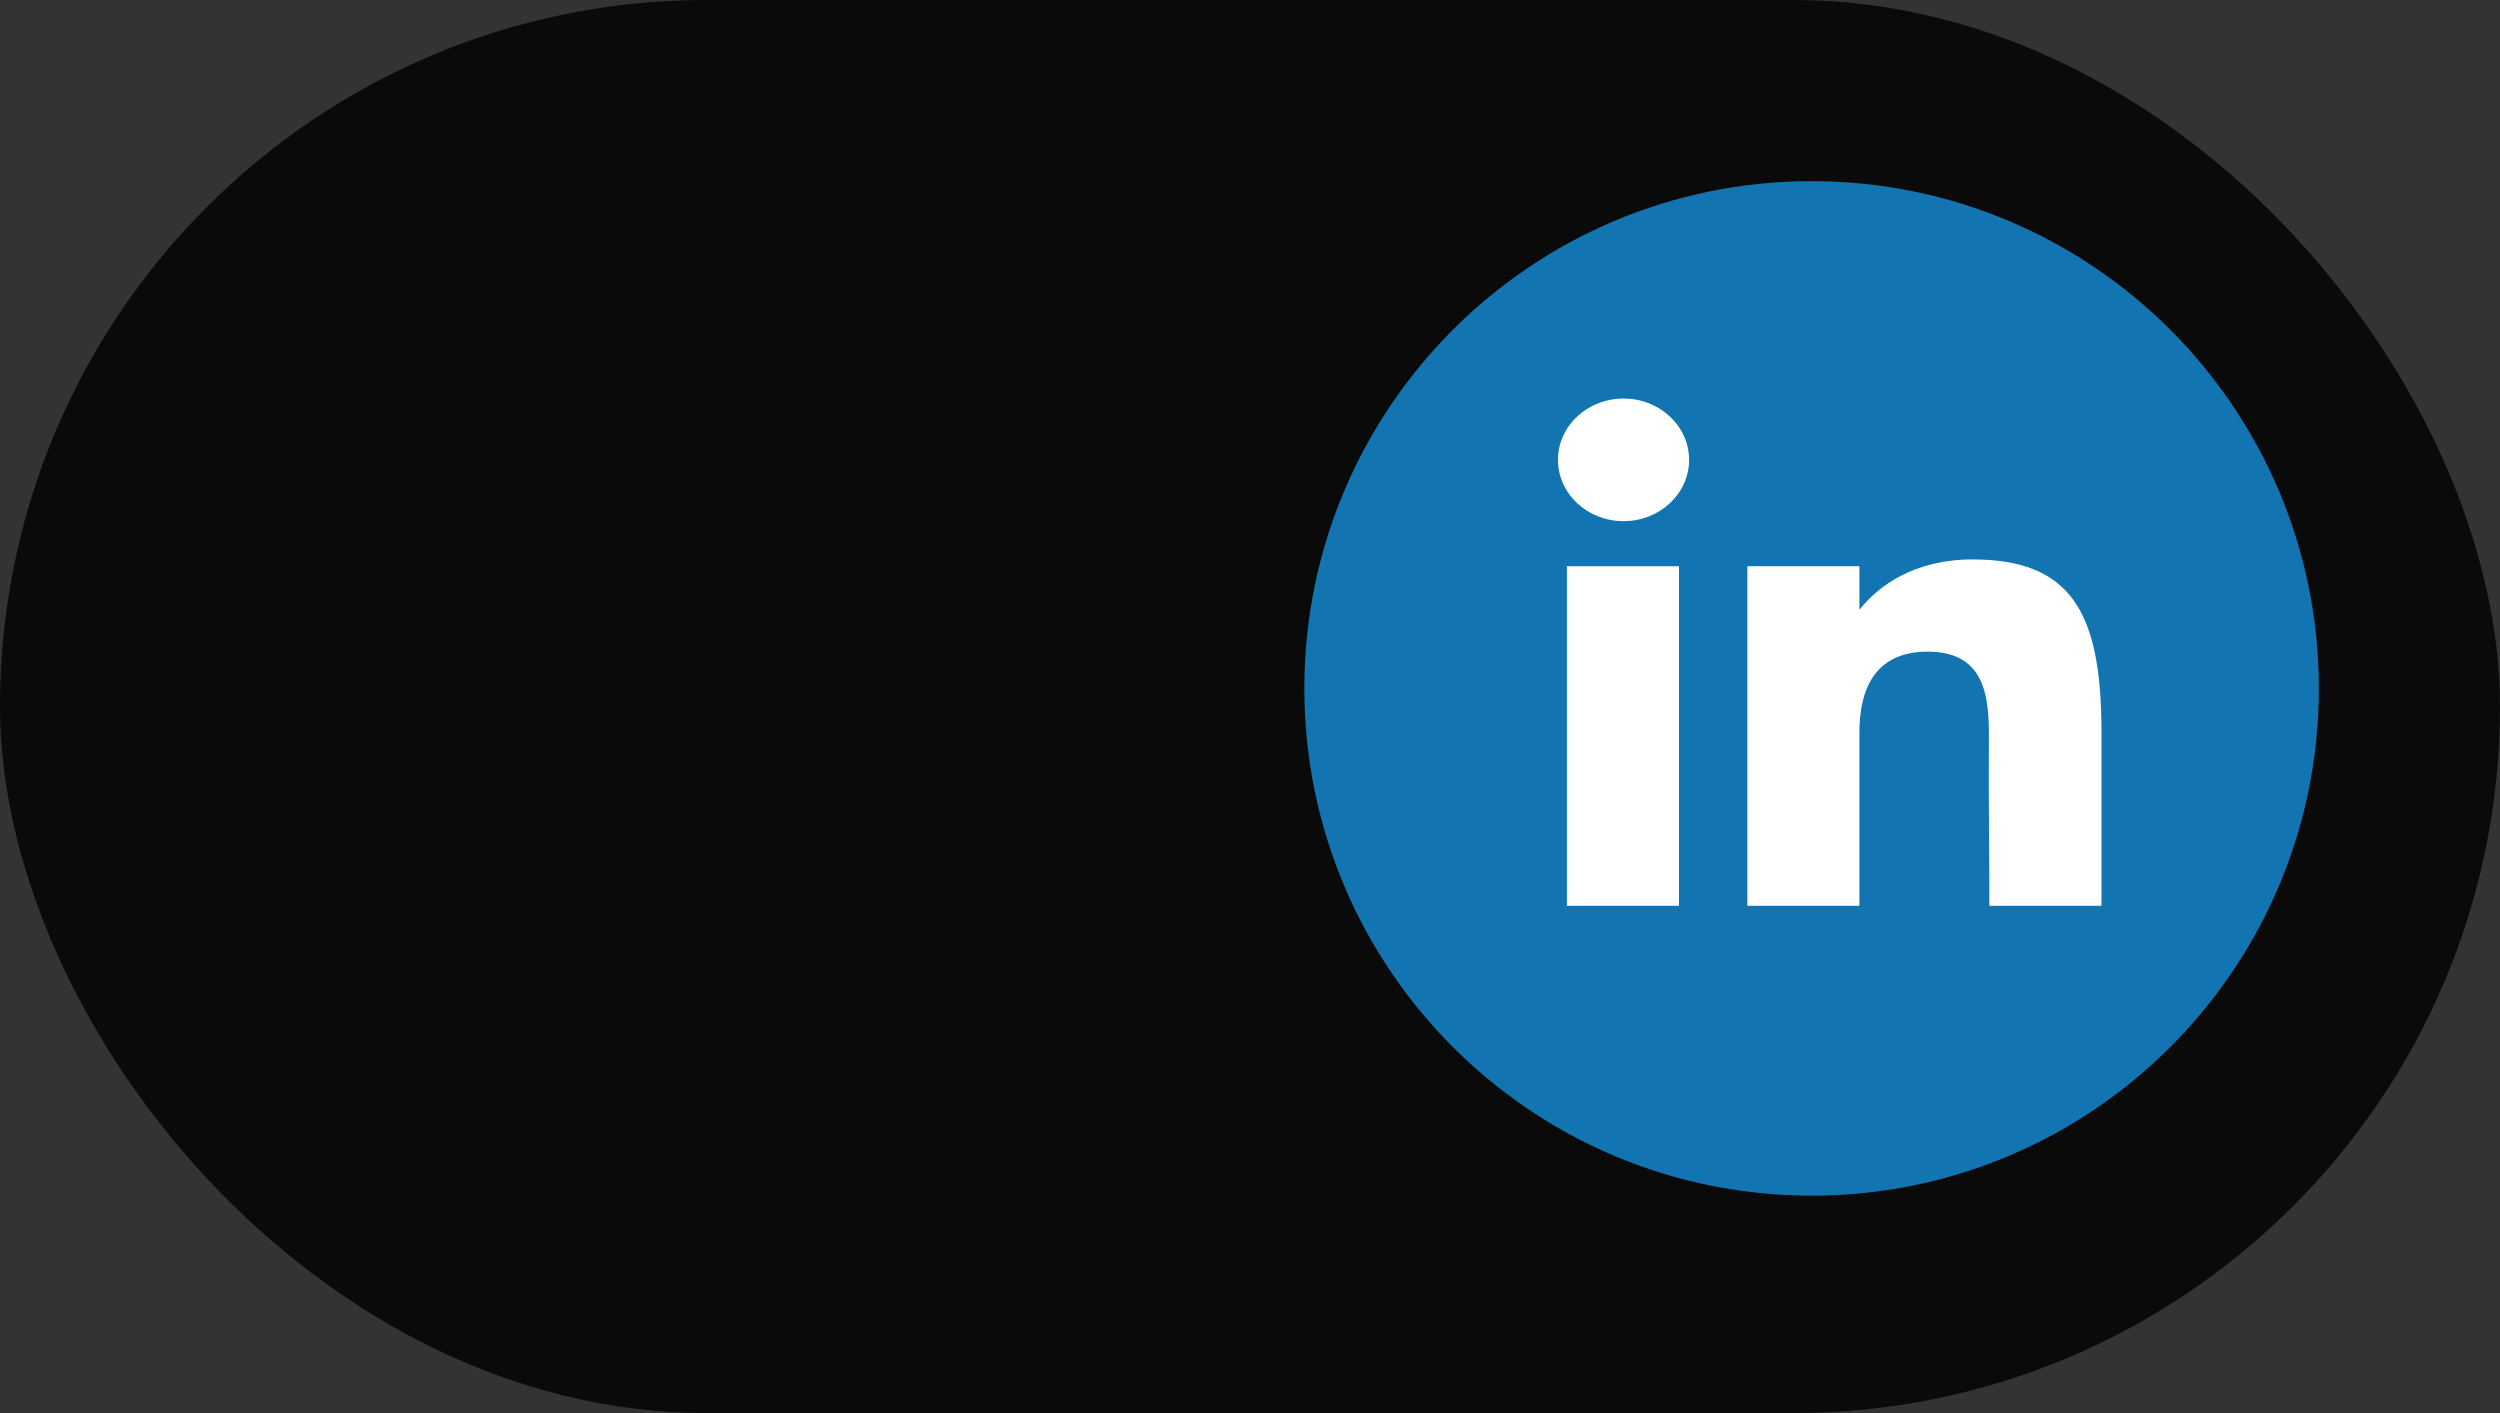 <svg width="69" height="39" viewBox="0 0 69 39" fill="none" xmlns="http://www.w3.org/2000/svg">
<rect x="0" y="0" width="69" height="39" fill="#333333" stroke="none"/>
<rect width="69" height="39" rx="19.5" fill="black" fill-opacity="0.81"/>
<path d="M64 19C64 11.268 57.732 5 50 5C42.268 5 36 11.268 36 19C36 26.732 42.268 33 50 33C57.732 33 64 26.732 64 19Z" fill="#1275B1"/>
<path d="M43.247 15.628H46.34V25H43.247V15.628Z" fill="white"/>
<path d="M51.32 15.628H48.227V25H51.32C51.32 25 51.32 22.05 51.32 20.205C51.32 19.098 51.698 17.985 53.206 17.985C54.911 17.985 54.901 19.434 54.893 20.557C54.882 22.024 54.907 23.522 54.907 25H58V20.054C57.974 16.895 57.151 15.44 54.443 15.44C52.835 15.44 51.839 16.17 51.32 16.831V15.628Z" fill="white"/>
<path d="M46.619 12.692C46.619 13.627 45.809 14.384 44.809 14.384C43.81 14.384 43 13.627 43 12.692C43 11.758 43.81 11 44.809 11C45.809 11 46.619 11.758 46.619 12.692Z" fill="white"/>
</svg>
